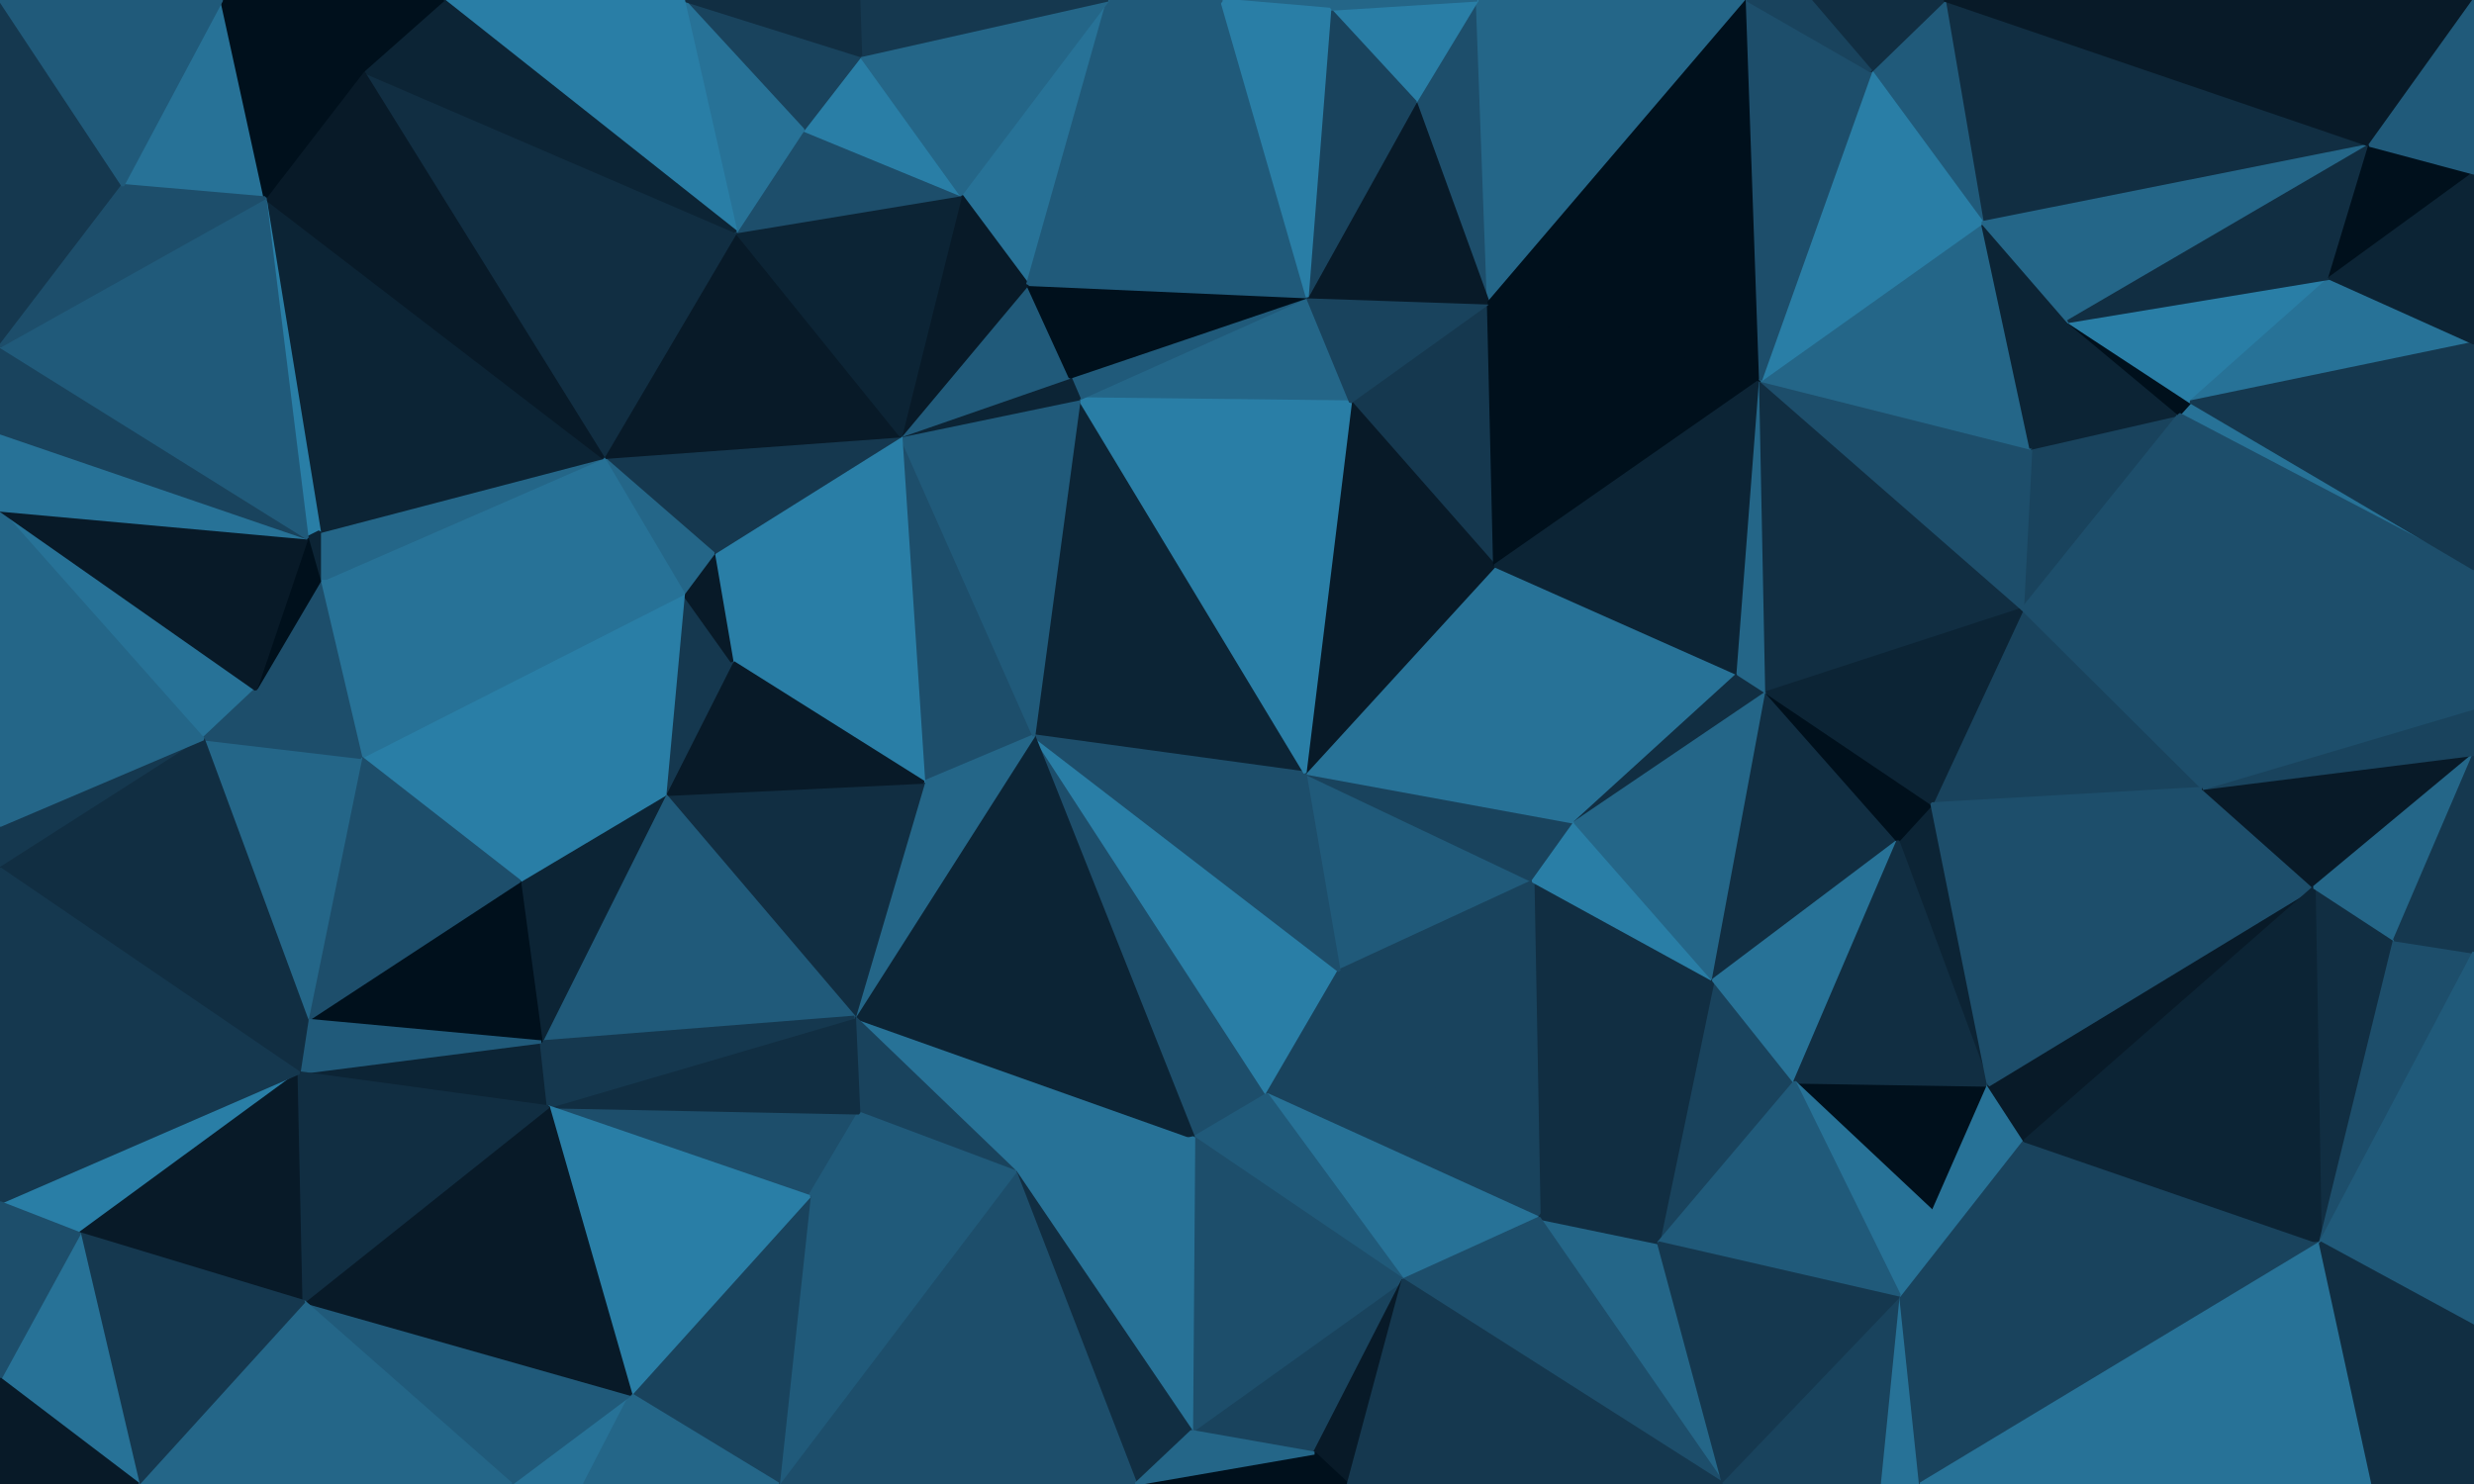 <svg id="visual" viewBox="0 0 800 480" width="800" height="480" xmlns="http://www.w3.org/2000/svg" xmlns:xlink="http://www.w3.org/1999/xlink" version="1.1"><g stroke-width="1" stroke-linejoin="bevel"><path d="M422 250L433 314L495.7 285Z" fill="#205a7a" stroke="#205a7a"></path><path d="M495.7 285L509.3 266L422 250Z" fill="#19435d" stroke="#19435d"></path><path d="M386 368L409.7 354L334.3 238Z" fill="#1d4e6b" stroke="#1d4e6b"></path><path d="M497.7 394L554 317L495.7 285Z" fill="#112e42" stroke="#112e42"></path><path d="M509.3 266L483.3 183L422 250Z" fill="#277297" stroke="#277297"></path><path d="M497.7 394L495.7 285L433 314Z" fill="#19435d" stroke="#19435d"></path><path d="M495.7 285L554 317L509.3 266Z" fill="#297ea6" stroke="#297ea6"></path><path d="M509.3 266L562 218L483.3 183Z" fill="#277297" stroke="#277297"></path><path d="M334.3 238L409.7 354L433 314Z" fill="#297ea6" stroke="#297ea6"></path><path d="M409.7 354L497.7 394L433 314Z" fill="#19435d" stroke="#19435d"></path><path d="M571.3 224L562 218L509.3 266Z" fill="#112e42" stroke="#112e42"></path><path d="M453.7 414L497.7 394L409.7 354Z" fill="#277297" stroke="#277297"></path><path d="M349 129L334.3 238L422 250Z" fill="#0c2435" stroke="#0c2435"></path><path d="M422 250L334.3 238L433 314Z" fill="#1d4e6b" stroke="#1d4e6b"></path><path d="M554 317L571.3 224L509.3 266Z" fill="#246688" stroke="#246688"></path><path d="M386 368L453.7 414L409.7 354Z" fill="#205a7a" stroke="#205a7a"></path><path d="M536.3 402L580.3 350L554 317Z" fill="#19435d" stroke="#19435d"></path><path d="M554 317L613.7 272L571.3 224Z" fill="#112e42" stroke="#112e42"></path><path d="M481.3 98L436.7 130L483.3 183Z" fill="#15384f" stroke="#15384f"></path><path d="M483.3 183L436.7 130L422 250Z" fill="#081a28" stroke="#081a28"></path><path d="M481.3 98L483.3 183L569.3 123Z" fill="#00101c" stroke="#00101c"></path><path d="M557.3 480L536.3 402L497.7 394Z" fill="#246688" stroke="#246688"></path><path d="M497.7 394L536.3 402L554 317Z" fill="#112e42" stroke="#112e42"></path><path d="M291.3 141L298.7 253L334.3 238Z" fill="#1d4e6b" stroke="#1d4e6b"></path><path d="M276.3 329L328.3 379L386 368Z" fill="#277297" stroke="#277297"></path><path d="M580.3 350L613.7 272L554 317Z" fill="#277297" stroke="#277297"></path><path d="M276.3 329L386 368L334.3 238Z" fill="#0c2435" stroke="#0c2435"></path><path d="M385.3 463L425 470L453.7 414Z" fill="#19435d" stroke="#19435d"></path><path d="M643 351L624.7 260L613.7 272Z" fill="#0c2435" stroke="#0c2435"></path><path d="M613.7 272L624.7 260L571.3 224Z" fill="#00101c" stroke="#00101c"></path><path d="M569.3 123L483.3 183L562 218Z" fill="#0c2435" stroke="#0c2435"></path><path d="M569.3 123L562 218L571.3 224Z" fill="#246688" stroke="#246688"></path><path d="M422.7 96L349 129L436.7 130Z" fill="#246688" stroke="#246688"></path><path d="M436.7 130L349 129L422 250Z" fill="#297ea6" stroke="#297ea6"></path><path d="M481.3 98L422.7 96L436.7 130Z" fill="#19435d" stroke="#19435d"></path><path d="M298.7 253L276.3 329L334.3 238Z" fill="#246688" stroke="#246688"></path><path d="M422.7 96L346 122L349 129Z" fill="#205a7a" stroke="#205a7a"></path><path d="M349 129L291.3 141L334.3 238Z" fill="#205a7a" stroke="#205a7a"></path><path d="M654 197L569.3 123L571.3 224Z" fill="#112e42" stroke="#112e42"></path><path d="M385.3 463L453.7 414L386 368Z" fill="#1d4e6b" stroke="#1d4e6b"></path><path d="M453.7 414L557.3 480L497.7 394Z" fill="#1d4e6b" stroke="#1d4e6b"></path><path d="M276.3 329L277.7 360L328.3 379Z" fill="#19435d" stroke="#19435d"></path><path d="M328.3 379L385.3 463L386 368Z" fill="#277297" stroke="#277297"></path><path d="M367.3 480L385.3 463L328.3 379Z" fill="#112e42" stroke="#112e42"></path><path d="M625 392L643 351L580.3 350Z" fill="#00101c" stroke="#00101c"></path><path d="M580.3 350L643 351L613.7 272Z" fill="#112e42" stroke="#112e42"></path><path d="M625 392L580.3 350L614.7 420Z" fill="#277297" stroke="#277297"></path><path d="M435.7 480L436 480L425 470Z" fill="#297ea6" stroke="#297ea6"></path><path d="M425 470L436 480L453.7 414Z" fill="#081a28" stroke="#081a28"></path><path d="M367.3 480L435.7 480L425 470Z" fill="#00101c" stroke="#00101c"></path><path d="M614.7 420L580.3 350L536.3 402Z" fill="#205a7a" stroke="#205a7a"></path><path d="M346 122L291.3 141L349 129Z" fill="#0c2435" stroke="#0c2435"></path><path d="M298.7 253L215 257L276.3 329Z" fill="#112e42" stroke="#112e42"></path><path d="M557.3 480L614.7 420L536.3 402Z" fill="#15384f" stroke="#15384f"></path><path d="M625 392L654.7 369L643 351Z" fill="#277297" stroke="#277297"></path><path d="M712.3 255L654 197L624.7 260Z" fill="#19435d" stroke="#19435d"></path><path d="M624.7 260L654 197L571.3 224Z" fill="#0c2435" stroke="#0c2435"></path><path d="M251.7 480L367.3 480L328.3 379Z" fill="#1d4e6b" stroke="#1d4e6b"></path><path d="M385.3 463L367.3 480L425 470Z" fill="#246688" stroke="#246688"></path><path d="M614.7 420L654.7 369L625 392Z" fill="#277297" stroke="#277297"></path><path d="M643 351L712.3 255L624.7 260Z" fill="#1d4e6b" stroke="#1d4e6b"></path><path d="M177.3 358L261.7 387L277.7 360Z" fill="#1d4e6b" stroke="#1d4e6b"></path><path d="M277.7 360L261.7 387L328.3 379Z" fill="#205a7a" stroke="#205a7a"></path><path d="M177.3 358L277.7 360L276.3 329Z" fill="#112e42" stroke="#112e42"></path><path d="M346 122L332.3 92L291.3 141Z" fill="#205a7a" stroke="#205a7a"></path><path d="M422.7 96L332.3 92L346 122Z" fill="#00101c" stroke="#00101c"></path><path d="M310.7 63L332.3 92L358.3 0Z" fill="#277297" stroke="#277297"></path><path d="M291.3 141L236.7 214L298.7 253Z" fill="#297ea6" stroke="#297ea6"></path><path d="M436 480L557.3 480L453.7 414Z" fill="#15384f" stroke="#15384f"></path><path d="M236.7 214L215 257L298.7 253Z" fill="#081a28" stroke="#081a28"></path><path d="M704.7 134L656.7 145L654 197Z" fill="#19435d" stroke="#19435d"></path><path d="M654 197L656.7 145L569.3 123Z" fill="#1d4e6b" stroke="#1d4e6b"></path><path d="M477.7 0L457.7 33L481.3 98Z" fill="#1d4e6b" stroke="#1d4e6b"></path><path d="M291.3 141L230.7 179L236.7 214Z" fill="#297ea6" stroke="#297ea6"></path><path d="M236.7 214L221 192L215 257Z" fill="#15384f" stroke="#15384f"></path><path d="M195 148L230.7 179L291.3 141Z" fill="#15384f" stroke="#15384f"></path><path d="M477.7 0L481.3 98L565 0Z" fill="#246688" stroke="#246688"></path><path d="M481.3 98L457.7 33L422.7 96Z" fill="#081a28" stroke="#081a28"></path><path d="M230.7 179L221 192L236.7 214Z" fill="#081a28" stroke="#081a28"></path><path d="M557.3 480L608.7 480L614.7 420Z" fill="#19435d" stroke="#19435d"></path><path d="M614.7 420L750.3 402L654.7 369Z" fill="#19435d" stroke="#19435d"></path><path d="M395 0L332.3 92L422.7 96Z" fill="#205a7a" stroke="#205a7a"></path><path d="M332.3 92L310.7 63L291.3 141Z" fill="#081a28" stroke="#081a28"></path><path d="M230.7 179L195 148L221 192Z" fill="#246688" stroke="#246688"></path><path d="M748.3 287L643 351L654.7 369Z" fill="#081a28" stroke="#081a28"></path><path d="M748.3 287L712.3 255L643 351Z" fill="#1d4e6b" stroke="#1d4e6b"></path><path d="M608.7 480L621 480L614.7 420Z" fill="#277297" stroke="#277297"></path><path d="M477.7 0L430 3L457.7 33Z" fill="#297ea6" stroke="#297ea6"></path><path d="M457.7 33L430 3L422.7 96Z" fill="#19435d" stroke="#19435d"></path><path d="M704.7 134L668.7 104L656.7 145Z" fill="#0c2435" stroke="#0c2435"></path><path d="M656.7 145L641 72L569.3 123Z" fill="#246688" stroke="#246688"></path><path d="M668.7 104L641 72L656.7 145Z" fill="#0c2435" stroke="#0c2435"></path><path d="M565 0L481.3 98L569.3 123Z" fill="#00101c" stroke="#00101c"></path><path d="M477.7 0L395 0L430 3Z" fill="#246688" stroke="#246688"></path><path d="M430 3L395 0L422.7 96Z" fill="#297ea6" stroke="#297ea6"></path><path d="M215 257L175 337L276.3 329Z" fill="#205a7a" stroke="#205a7a"></path><path d="M261.7 387L251.7 480L328.3 379Z" fill="#205a7a" stroke="#205a7a"></path><path d="M168 285L175 337L215 257Z" fill="#0c2435" stroke="#0c2435"></path><path d="M116.7 245L168 285L215 257Z" fill="#297ea6" stroke="#297ea6"></path><path d="M204 451L251.7 480L261.7 387Z" fill="#19435d" stroke="#19435d"></path><path d="M96.7 347L177.3 358L175 337Z" fill="#0c2435" stroke="#0c2435"></path><path d="M175 337L177.3 358L276.3 329Z" fill="#15384f" stroke="#15384f"></path><path d="M766.3 47L628.7 0L641 72Z" fill="#112e42" stroke="#112e42"></path><path d="M712.3 255L704.7 134L654 197Z" fill="#1d4e6b" stroke="#1d4e6b"></path><path d="M238 75L195 148L291.3 141Z" fill="#081a28" stroke="#081a28"></path><path d="M221 192L116.7 245L215 257Z" fill="#297ea6" stroke="#297ea6"></path><path d="M238 75L291.3 141L310.7 63Z" fill="#0c2435" stroke="#0c2435"></path><path d="M395 0L358.3 0L332.3 92Z" fill="#205a7a" stroke="#205a7a"></path><path d="M800 184L708.3 130L704.7 134Z" fill="#277297" stroke="#277297"></path><path d="M704.7 134L708.3 130L668.7 104Z" fill="#00101c" stroke="#00101c"></path><path d="M774.3 304L748.3 287L750.3 402Z" fill="#112e42" stroke="#112e42"></path><path d="M712.3 255L800 184L704.7 134Z" fill="#1d4e6b" stroke="#1d4e6b"></path><path d="M628.7 0L605 23L641 72Z" fill="#205a7a" stroke="#205a7a"></path><path d="M641 72L605 23L569.3 123Z" fill="#297ea6" stroke="#297ea6"></path><path d="M259.7 42L238 75L310.7 63Z" fill="#1d4e6b" stroke="#1d4e6b"></path><path d="M605 23L565 0L569.3 123Z" fill="#1d4e6b" stroke="#1d4e6b"></path><path d="M177.3 358L204 451L261.7 387Z" fill="#297ea6" stroke="#297ea6"></path><path d="M278.3 18L259.7 42L310.7 63Z" fill="#297ea6" stroke="#297ea6"></path><path d="M628.7 0L585.3 0L605 23Z" fill="#112e42" stroke="#112e42"></path><path d="M605 23L585.3 0L565 0Z" fill="#19435d" stroke="#19435d"></path><path d="M358.3 0L278.3 18L310.7 63Z" fill="#246688" stroke="#246688"></path><path d="M750.3 402L748.3 287L654.7 369Z" fill="#0c2435" stroke="#0c2435"></path><path d="M748.3 287L800 244L712.3 255Z" fill="#081a28" stroke="#081a28"></path><path d="M621 480L750.3 402L614.7 420Z" fill="#19435d" stroke="#19435d"></path><path d="M766.3 47L641 72L668.7 104Z" fill="#246688" stroke="#246688"></path><path d="M358.3 0L277.7 0L278.3 18Z" fill="#15384f" stroke="#15384f"></path><path d="M278.3 18L221 0L259.7 42Z" fill="#19435d" stroke="#19435d"></path><path d="M259.7 42L221 0L238 75Z" fill="#277297" stroke="#277297"></path><path d="M103.3 188L221 192L195 148Z" fill="#277297" stroke="#277297"></path><path d="M165.3 480L189 480L204 451Z" fill="#277297" stroke="#277297"></path><path d="M204 451L189 480L251.7 480Z" fill="#246688" stroke="#246688"></path><path d="M165.3 480L204 451L98.3 421Z" fill="#205a7a" stroke="#205a7a"></path><path d="M103.3 188L195 148L103.3 172Z" fill="#246688" stroke="#246688"></path><path d="M103.3 188L116.7 245L221 192Z" fill="#277297" stroke="#277297"></path><path d="M168 285L99.3 330L175 337Z" fill="#00101c" stroke="#00101c"></path><path d="M750.3 402L800 308L774.3 304Z" fill="#1d4e6b" stroke="#1d4e6b"></path><path d="M774.3 304L800 244L748.3 287Z" fill="#246688" stroke="#246688"></path><path d="M800 308L800 244L774.3 304Z" fill="#15384f" stroke="#15384f"></path><path d="M708.3 130L753.3 90L668.7 104Z" fill="#297ea6" stroke="#297ea6"></path><path d="M800 244L800 229L712.3 255Z" fill="#19435d" stroke="#19435d"></path><path d="M98.3 421L204 451L177.3 358Z" fill="#081a28" stroke="#081a28"></path><path d="M800 111L753.3 90L708.3 130Z" fill="#277297" stroke="#277297"></path><path d="M800 229L800 184L712.3 255Z" fill="#1d4e6b" stroke="#1d4e6b"></path><path d="M116.7 245L99.3 330L168 285Z" fill="#1d4e6b" stroke="#1d4e6b"></path><path d="M117.3 23L195 148L238 75Z" fill="#112e42" stroke="#112e42"></path><path d="M116.7 245L65.7 239L99.3 330Z" fill="#246688" stroke="#246688"></path><path d="M277.7 0L221 0L278.3 18Z" fill="#112e42" stroke="#112e42"></path><path d="M25.7 399L96.7 347L0 389Z" fill="#297ea6" stroke="#297ea6"></path><path d="M99.3 330L96.7 347L175 337Z" fill="#205a7a" stroke="#205a7a"></path><path d="M85.7 64L103.3 172L195 148Z" fill="#0c2435" stroke="#0c2435"></path><path d="M103.3 188L82.7 223L116.7 245Z" fill="#1d4e6b" stroke="#1d4e6b"></path><path d="M85.7 64L99.3 174L103.3 172Z" fill="#297ea6" stroke="#297ea6"></path><path d="M103.3 172L99.3 174L103.3 188Z" fill="#0c2435" stroke="#0c2435"></path><path d="M621 480L767.3 480L750.3 402Z" fill="#277297" stroke="#277297"></path><path d="M750.3 402L800 429L800 308Z" fill="#205a7a" stroke="#205a7a"></path><path d="M99.3 174L82.7 223L103.3 188Z" fill="#00101c" stroke="#00101c"></path><path d="M767.3 480L800 429L750.3 402Z" fill="#112e42" stroke="#112e42"></path><path d="M25.7 399L98.3 421L96.7 347Z" fill="#081a28" stroke="#081a28"></path><path d="M96.7 347L98.3 421L177.3 358Z" fill="#112e42" stroke="#112e42"></path><path d="M800 184L800 111L708.3 130Z" fill="#15384f" stroke="#15384f"></path><path d="M753.3 90L766.3 47L668.7 104Z" fill="#112e42" stroke="#112e42"></path><path d="M800 56L766.3 47L753.3 90Z" fill="#00101c" stroke="#00101c"></path><path d="M0 165L65.7 239L82.7 223Z" fill="#277297" stroke="#277297"></path><path d="M82.7 223L65.7 239L116.7 245Z" fill="#1d4e6b" stroke="#1d4e6b"></path><path d="M767.3 480L800 480L800 429Z" fill="#112e42" stroke="#112e42"></path><path d="M800 111L800 56L753.3 90Z" fill="#0c2435" stroke="#0c2435"></path><path d="M766.3 47L765.3 0L628.7 0Z" fill="#081a28" stroke="#081a28"></path><path d="M221 0L143.3 0L238 75Z" fill="#297ea6" stroke="#297ea6"></path><path d="M0 267L0 281L65.7 239Z" fill="#15384f" stroke="#15384f"></path><path d="M800 0L765.3 0L766.3 47Z" fill="#081a28" stroke="#081a28"></path><path d="M143.3 0L117.3 23L238 75Z" fill="#0c2435" stroke="#0c2435"></path><path d="M117.3 23L85.7 64L195 148Z" fill="#081a28" stroke="#081a28"></path><path d="M800 56L800 0L766.3 47Z" fill="#205a7a" stroke="#205a7a"></path><path d="M0 281L96.7 347L99.3 330Z" fill="#112e42" stroke="#112e42"></path><path d="M98.3 421L44.7 480L165.3 480Z" fill="#246688" stroke="#246688"></path><path d="M0 281L99.3 330L65.7 239Z" fill="#112e42" stroke="#112e42"></path><path d="M0 267L65.7 239L0 165Z" fill="#246688" stroke="#246688"></path><path d="M0 165L82.7 223L99.3 174Z" fill="#081a28" stroke="#081a28"></path><path d="M25.7 399L44.7 480L98.3 421Z" fill="#15384f" stroke="#15384f"></path><path d="M0 281L0 389L96.7 347Z" fill="#15384f" stroke="#15384f"></path><path d="M25.7 399L0 446L44.7 480Z" fill="#277297" stroke="#277297"></path><path d="M0 140L0 165L99.3 174Z" fill="#277297" stroke="#277297"></path><path d="M0 140L99.3 174L0 112Z" fill="#19435d" stroke="#19435d"></path><path d="M71.7 0L39.7 60L85.7 64Z" fill="#277297" stroke="#277297"></path><path d="M71.7 0L85.7 64L117.3 23Z" fill="#00101c" stroke="#00101c"></path><path d="M143.3 0L71.7 0L117.3 23Z" fill="#00101c" stroke="#00101c"></path><path d="M0 112L99.3 174L85.7 64Z" fill="#205a7a" stroke="#205a7a"></path><path d="M0 0L0 112L39.7 60Z" fill="#15384f" stroke="#15384f"></path><path d="M39.7 60L0 112L85.7 64Z" fill="#1d4e6b" stroke="#1d4e6b"></path><path d="M0 389L0 446L25.7 399Z" fill="#1d4e6b" stroke="#1d4e6b"></path><path d="M0 446L0 480L44.7 480Z" fill="#081a28" stroke="#081a28"></path><path d="M71.7 0L0 0L39.7 60Z" fill="#205a7a" stroke="#205a7a"></path></g></svg>